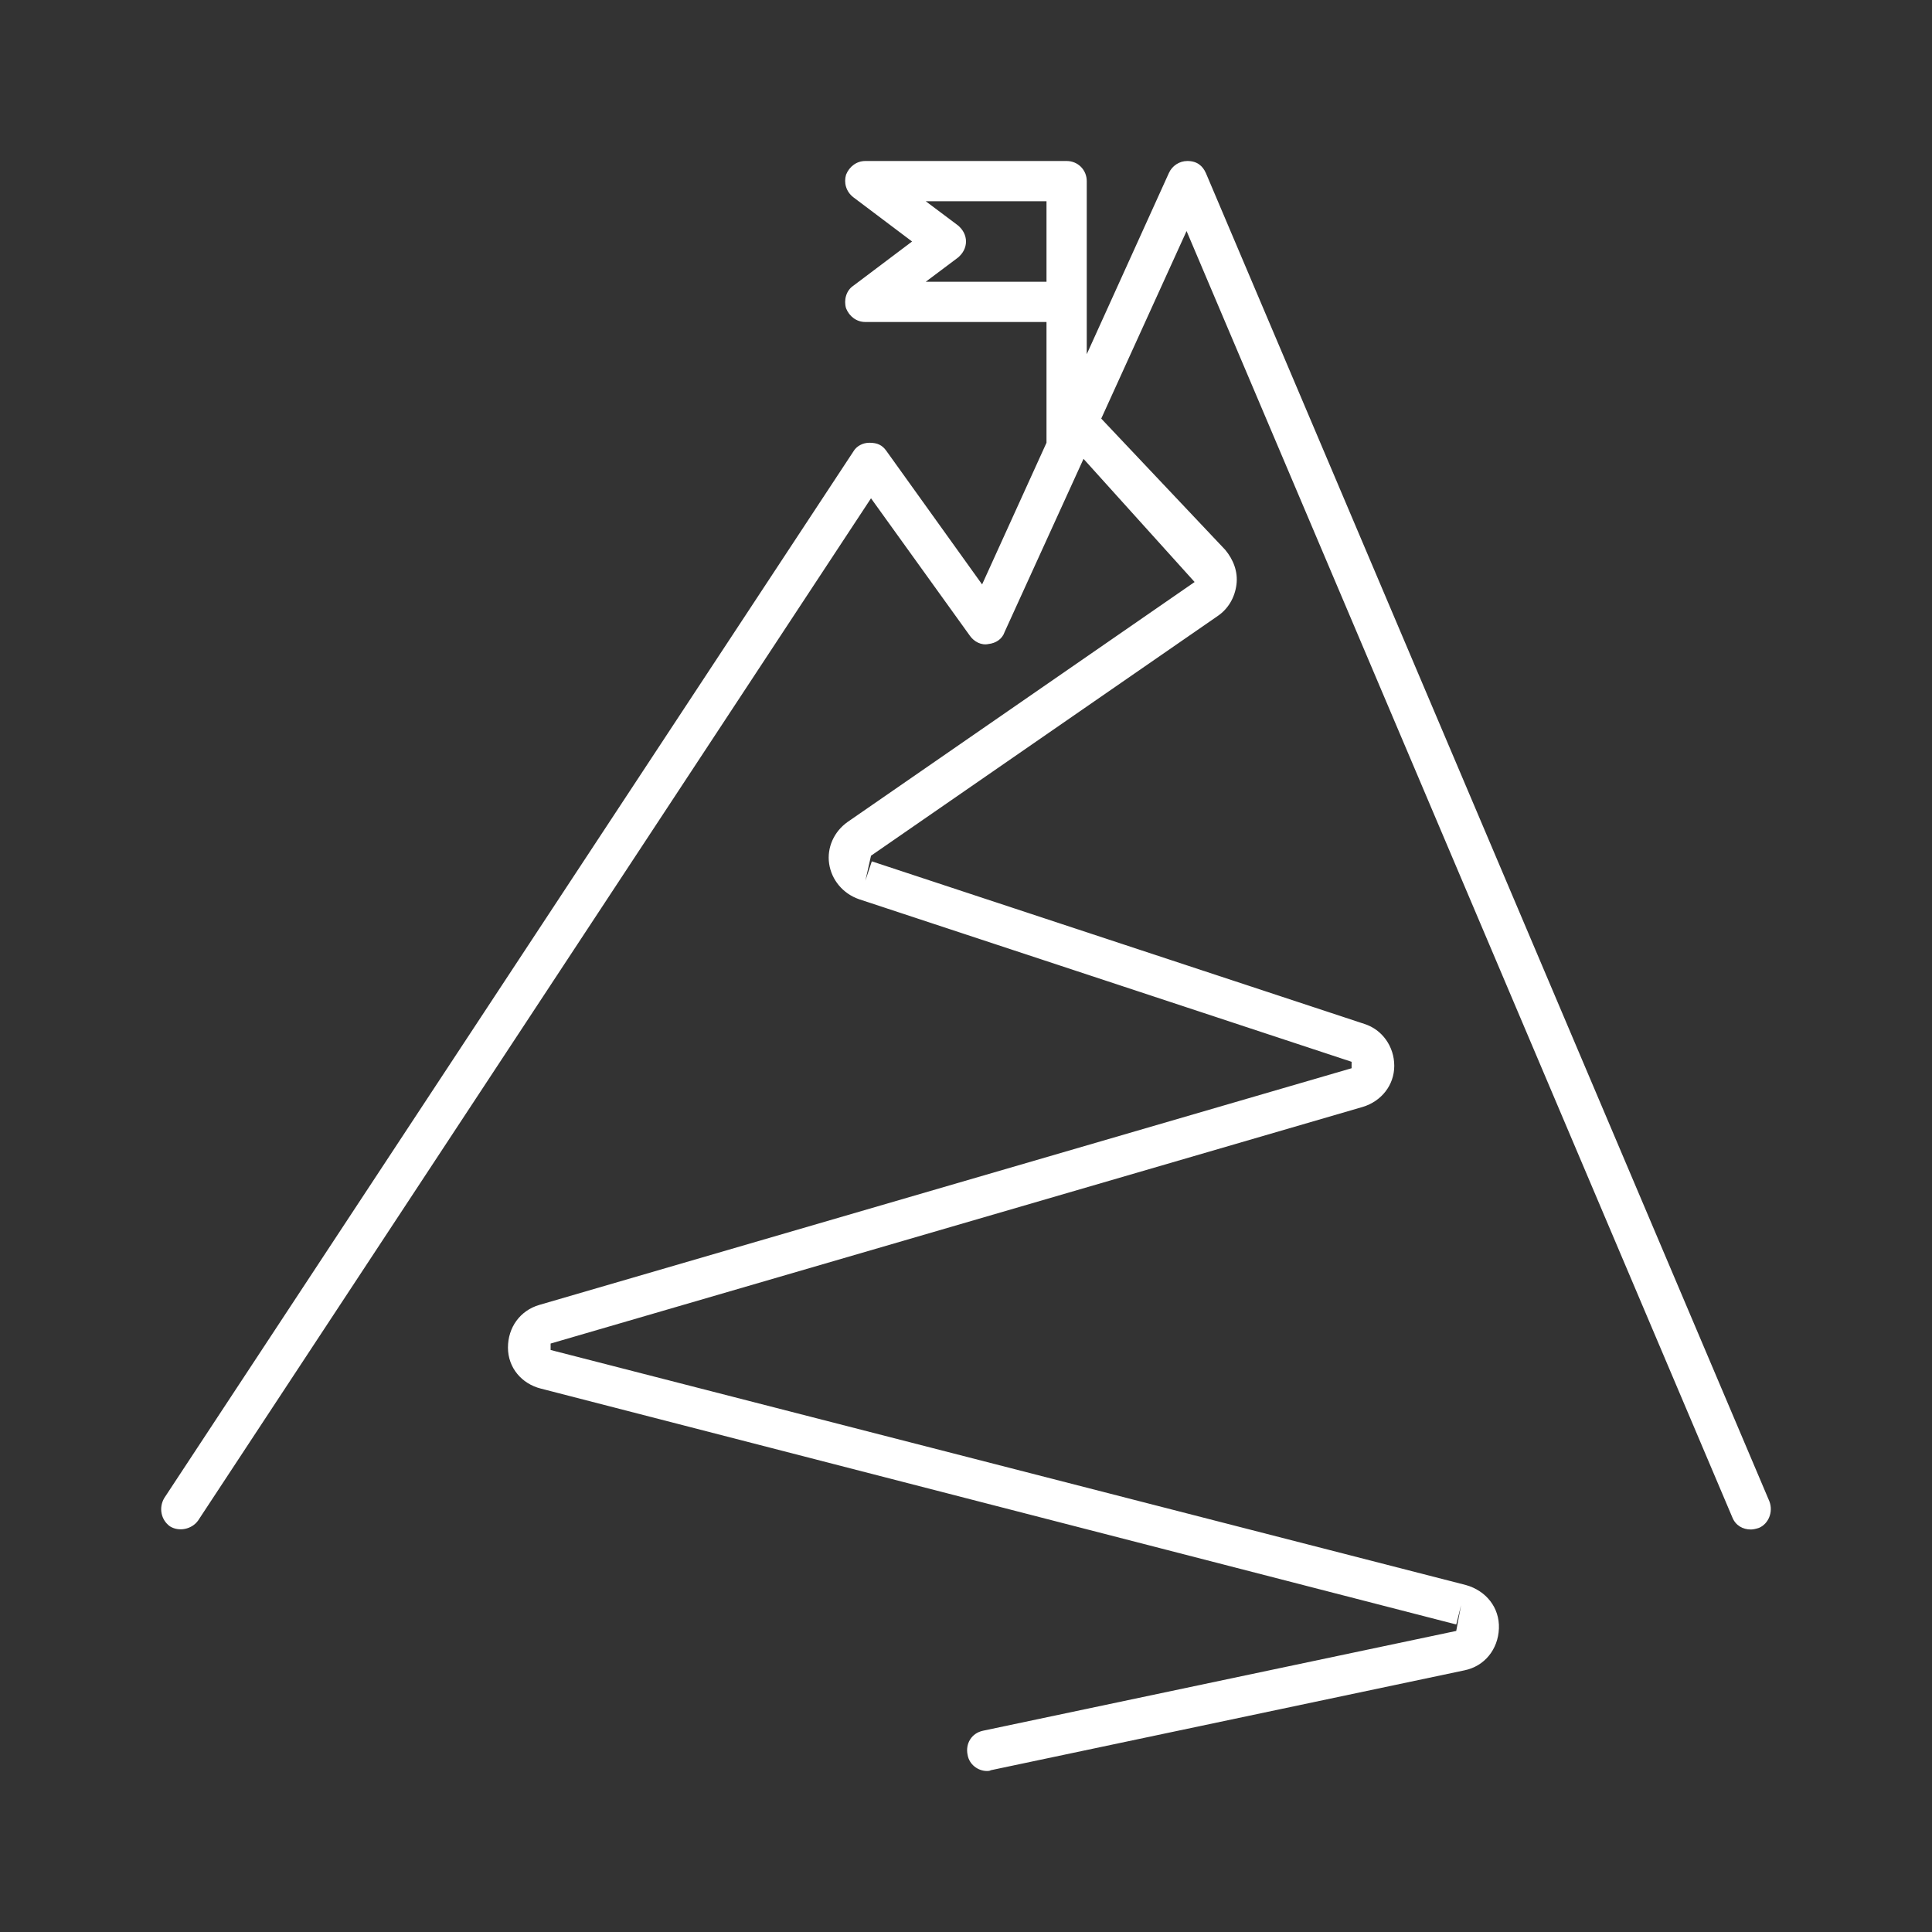 <?xml version="1.0" encoding="utf-8"?>
<!-- Generator: Adobe Illustrator 24.1.0, SVG Export Plug-In . SVG Version: 6.00 Build 0)  -->
<svg version="1.1" xmlns="http://www.w3.org/2000/svg" xmlns:xlink="http://www.w3.org/1999/xlink" x="0px" y="0px"
	 viewBox="0 0 24 24" style="enable-background:new 0 0 24 24;" xml:space="preserve">
<rect x="0" y="0" width="24" height="24" fill="#333333" stroke="none"/>
<style type="text/css">
	.st0{fill:#FFFFFF;}
	.st1{fill:none;}
</style>
<g id="Basilica_of_the_Sacré-Coeur">
</g>
<g id="Louvre_Museum">
</g>
<g id="Chalet">
</g>
<g id="Pantehon">
</g>
<g id="French_Flag">
</g>
<g id="Pastry">
</g>
<g id="Frappe">
</g>
<g id="Cafe">
</g>
<g id="Bicycle">
</g>
<g id="Cheese">
</g>
<g id="Scooter">
</g>
<g id="Theater">
</g>
<g id="Camera">
</g>
<g id="Paint_Palette">
</g>
<g id="Mime">
</g>
<g id="Cyclist_02">
</g>
<g id="Car_with_Bicycle">
</g>
<g id="Winning_Cyclist">
</g>
<g id="Cyclist_01">
</g>
<g id="Tour_de_France_Route">
	<path class="st0" d="M21.98,18.65l-7-16.5C14.94,2.06,14.87,2,14.75,2c-0.1,0-0.19,0.06-0.23,0.15L13.5,4.4V3.75v-1.5
		C13.5,2.11,13.39,2,13.25,2h-2.5c-0.11,0-0.2,0.07-0.24,0.17c-0.03,0.1,0,0.21,0.09,0.28L11.33,3L10.6,3.55
		c-0.09,0.06-0.12,0.18-0.09,0.28C10.55,3.93,10.64,4,10.75,4H13V5.5l-0.8,1.76L11.01,5.6c-0.05-0.07-0.11-0.1-0.21-0.1
		c-0.08,0-0.16,0.04-0.2,0.11l-8.56,13C1.97,18.73,2,18.88,2.11,18.96c0.11,0.07,0.27,0.04,0.35-0.07l8.36-12.7l1.23,1.71
		c0.05,0.07,0.14,0.12,0.23,0.1c0.09-0.01,0.17-0.06,0.2-0.15l0.98-2.15l1.38,1.53l-4.31,2.98c-0.17,0.12-0.26,0.32-0.23,0.52
		s0.17,0.37,0.37,0.44l6.12,2.02l0,0.08L6.7,16.21c-0.24,0.07-0.39,0.28-0.39,0.53c0,0.25,0.17,0.45,0.41,0.51l11.37,2.93l0.06-0.24
		l-0.06,0.32l-5.88,1.24c-0.14,0.03-0.22,0.16-0.19,0.3c0.02,0.12,0.13,0.2,0.24,0.2c0.02,0,0.03,0,0.05-0.01l5.88-1.24
		c0.25-0.05,0.42-0.26,0.43-0.52c0.01-0.26-0.16-0.47-0.41-0.54L6.84,16.77c0,0,0-0.08,0-0.08l10.09-2.94
		c0.23-0.07,0.39-0.27,0.39-0.51s-0.15-0.45-0.37-0.52l-6.12-2.02l-0.08,0.24l0.07-0.31l4.31-2.98c0.13-0.09,0.21-0.23,0.23-0.39
		s-0.04-0.31-0.14-0.43L13.68,5.2l1.06-2.33l6.78,15.98c0.04,0.1,0.13,0.15,0.23,0.15c0.03,0,0.07-0.01,0.1-0.02
		C21.97,18.93,22.03,18.78,21.98,18.65z M11.5,3.5l0.4-0.3C11.96,3.15,12,3.08,12,3s-0.04-0.15-0.1-0.2l-0.4-0.3H13v1H11.5z"/>
	<rect class="st1" width="24" height="24"/>
</g>
<g id="Cheese_Slice">
</g>
<g id="Wine_and_Grapes">
</g>
<g id="Notre_Dame_02">
</g>
<g id="Place_Vendome">
</g>
<g id="Fontaine_des_Mers">
</g>
<g id="Rooster">
</g>
<g id="French_Woman">
</g>
<g id="France_Map">
</g>
<g id="French_Man">
</g>
<g id="Hotel_de_Ville">
</g>
<g id="Siene_River">
</g>
<g id="Arc_de_Triomphe">
</g>
<g id="Eiffel_Tower">
</g>
<g id="Notre_Dame_01">
</g>
<g id="Chef">
</g>
<g id="Windmill_02">
</g>
<g id="Perfume_02">
</g>
<g id="Windmill_01">
</g>
<g id="Perfume_01">
</g>
<g id="Clothing">
</g>
<g id="Wine_and_Glass">
</g>
<g id="Painter">
</g>
<g id="Mona_Lisa">
</g>
<g id="Painting">
</g>
<g id="Picasso">
</g>
<g id="Couple">
</g>
<g id="Croissant_and_Cup">
</g>
<g id="Padlock_and_Key">
</g>
<g id="Coffee_Cups">
</g>
<g id="Love_Letter">
</g>
</svg>
